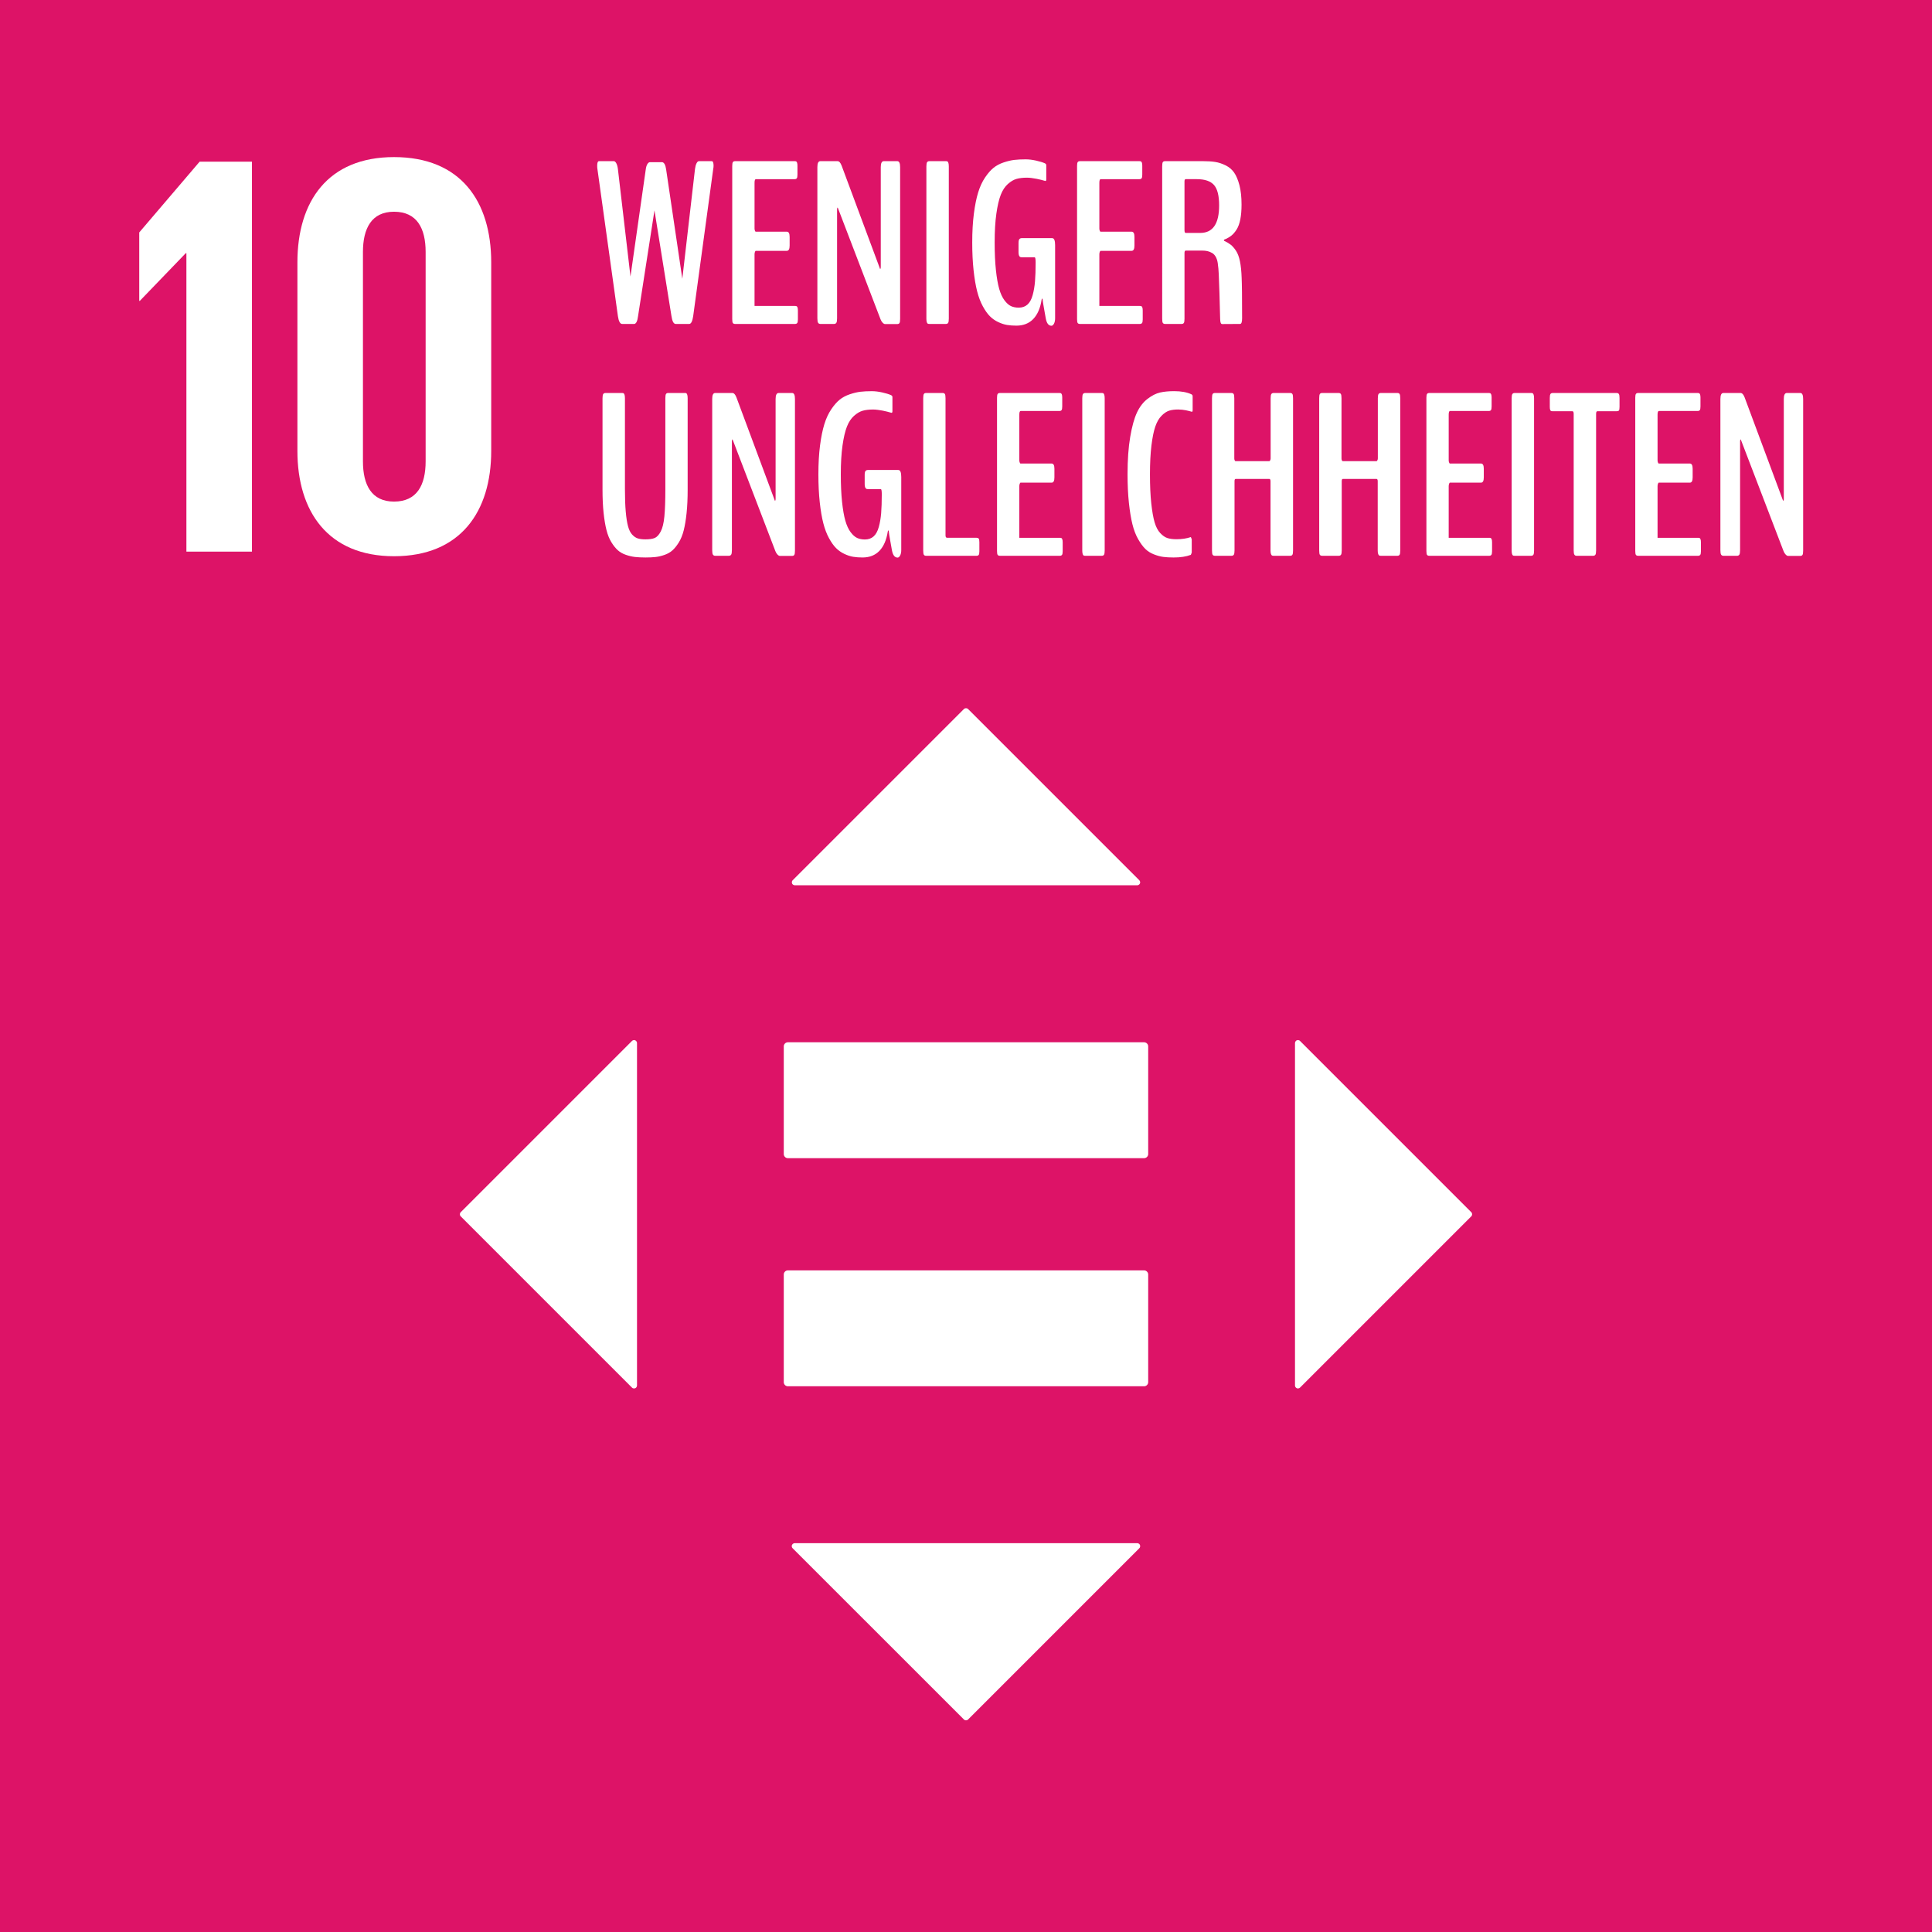 <?xml version="1.0" encoding="utf-8"?>
<!-- Generator: Adobe Illustrator 16.0.3, SVG Export Plug-In . SVG Version: 6.00 Build 0)  -->
<!DOCTYPE svg PUBLIC "-//W3C//DTD SVG 1.1//EN" "http://www.w3.org/Graphics/SVG/1.1/DTD/svg11.dtd">
<svg version="1.1" id="Layer_1" xmlns="http://www.w3.org/2000/svg" xmlns:xlink="http://www.w3.org/1999/xlink" x="0px" y="0px"
	 width="500px" height="500px" viewBox="0 0 500 500" enable-background="new 0 0 500 500" xml:space="preserve">
<title>Artboard 1</title>
<rect y="0" fill="#DD1367" width="500" height="500"/>
<polygon fill="#FFFFFF" points="48.24,65.515 48.24,142.76 65.205,142.76 65.205,41.845 51.66,41.845 36.035,60.155 36.035,77.87 
	36.18,77.87 48.085,65.515 "/>
<path fill="#FFFFFF" d="M127.125,116.715V67.89c0-15.775-7.885-27.235-25.154-27.235c-17.115,0-25,11.46-25,27.235v48.825
	c0,15.625,7.895,27.235,25,27.235C119.24,143.95,127.125,132.34,127.125,116.715 M93.93,119.395v-54.18
	c0-6.105,2.23-10.42,8.041-10.42c5.954,0,8.184,4.313,8.184,10.42v54.18c0,6.105-2.229,10.415-8.184,10.415
	C96.16,129.81,93.93,125.5,93.93,119.395"/>
<g>
	<g>
		<path fill="#FFFFFF" d="M296.15,328.775H203.84c-0.583,0.038-1.027,0.536-1,1.12v27.745c-0.031,0.586,0.415,1.087,1,1.125h92.313
			c0.584-0.038,1.029-0.539,1-1.125v-27.745C297.18,329.311,296.732,328.813,296.15,328.775"/>
		<path fill="#FFFFFF" d="M296.15,269.74H203.84c-0.583,0.038-1.027,0.537-1,1.12v27.745c-0.033,0.587,0.414,1.09,1,1.125h92.313
			c0.586-0.035,1.033-0.538,1-1.125V270.86C297.18,270.277,296.732,269.778,296.15,269.74"/>
	</g>
	<g>
		<path fill="#FFFFFF" d="M294.85,227.805L250.54,183.5c-0.3-0.295-0.78-0.295-1.08,0l-44.31,44.305
			c-0.299,0.299-0.297,0.783,0.002,1.082c0.143,0.143,0.336,0.223,0.537,0.223h88.62c0.424-0.001,0.767-0.344,0.766-0.767
			C295.072,228.141,294.992,227.948,294.85,227.805z"/>
		<path fill="#FFFFFF" d="M336.45,359.105l44.31-44.31c0.301-0.3,0.303-0.782,0.004-1.082c-0.002-0.001-0.003-0.002-0.004-0.003
			L336.45,269.4c-0.3-0.298-0.784-0.297-1.082,0.002c-0.144,0.146-0.224,0.337-0.224,0.538v88.625c0,0.423,0.345,0.765,0.768,0.764
			C336.113,359.325,336.307,359.245,336.45,359.105z"/>
		<path fill="#FFFFFF" d="M205.15,400.702L249.46,445c0.295,0.298,0.776,0.3,1.075,0.005c0.001-0.002,0.003-0.004,0.005-0.005
			l44.31-44.313c0.303-0.297,0.307-0.781,0.01-1.082c-0.146-0.146-0.344-0.229-0.549-0.228H205.69
			c-0.422-0.013-0.772,0.321-0.783,0.743C204.9,400.345,204.989,400.556,205.15,400.702z"/>
		<path fill="#FFFFFF" d="M163.55,269.4l-44.31,44.313c-0.301,0.298-0.301,0.78-0.004,1.079c0.002,0.003,0.003,0.004,0.004,0.006
			l44.31,44.31c0.3,0.298,0.784,0.298,1.082-0.002c0.144-0.143,0.224-0.336,0.224-0.538V269.94
			c-0.002-0.422-0.345-0.764-0.768-0.763C163.886,269.177,163.693,269.257,163.55,269.4z"/>
	</g>
</g>
<g>
	<path fill="#FFFFFF" d="M160.969,83.836c-0.508-0.039-0.86-0.713-1.055-2.021l-5.303-38.086c-0.04-0.194-0.059-0.469-0.059-0.819
		c0-0.802,0.156-1.201,0.469-1.201h3.838c0.234,0,0.449,0.186,0.645,0.557c0.195,0.371,0.332,0.869,0.41,1.494l3.252,27.803
		l3.955-27.715c0.078-0.604,0.22-1.069,0.425-1.392c0.205-0.323,0.425-0.483,0.659-0.483h3.164c0.508,0.059,0.85,0.684,1.025,1.875
		l4.189,28.301l3.281-28.418c0.078-0.604,0.209-1.094,0.396-1.465c0.186-0.371,0.396-0.557,0.63-0.557h3.311
		c0.312,0,0.469,0.399,0.469,1.201c0,0.254-0.029,0.526-0.088,0.819l-5.186,38.086c-0.195,1.31-0.527,1.982-0.996,2.021h-3.574
		c-0.508-0.039-0.86-0.723-1.055-2.051l-4.395-27.334l-4.248,27.362c-0.157,1.25-0.469,1.924-0.938,2.021L160.969,83.836
		L160.969,83.836z"/>
	<path fill="#FFFFFF" d="M190.236,83.836c-0.254,0-0.439-0.073-0.557-0.22c-0.118-0.147-0.176-0.483-0.176-1.012V42.938
		c0-0.508,0.059-0.839,0.176-0.996c0.117-0.155,0.303-0.233,0.557-0.233h15.41c0.156,0,0.283,0.02,0.381,0.059
		c0.098,0.04,0.18,0.146,0.249,0.322c0.068,0.176,0.103,0.438,0.103,0.791v2.313c0,0.488-0.059,0.807-0.176,0.952
		c-0.117,0.146-0.303,0.221-0.557,0.221h-10.02c-0.234,0-0.352,0.321-0.352,0.967v11.836c0,0.176,0.034,0.352,0.103,0.526
		c0.068,0.177,0.132,0.265,0.19,0.265h8.057c0.488,0,0.732,0.45,0.732,1.348v2.256c0,0.898-0.245,1.349-0.732,1.349h-8.027
		c-0.078,0-0.151,0.098-0.22,0.293c-0.069,0.194-0.103,0.391-0.103,0.586V79.18h10.459c0.176,0,0.312,0.021,0.41,0.059
		c0.098,0.04,0.18,0.146,0.249,0.322c0.068,0.176,0.103,0.439,0.103,0.791v2.314c0,0.487-0.063,0.806-0.19,0.952
		c-0.127,0.146-0.318,0.22-0.571,0.22h-15.498V83.836z"/>
	<path fill="#FFFFFF" d="M212.297,83.836c-0.254,0-0.444-0.099-0.571-0.293c-0.127-0.195-0.19-0.586-0.19-1.172V43.26
		c0-1.035,0.253-1.553,0.762-1.553h4.453c0.41,0,0.762,0.381,1.055,1.143l9.932,26.689c0.039,0.137,0.098,0.098,0.176-0.117
		l0.029-0.264V43.26c0-1.035,0.264-1.553,0.791-1.553h3.486c0.488,0,0.732,0.518,0.732,1.553v39.229
		c0,0.587-0.059,0.963-0.176,1.129c-0.117,0.166-0.303,0.249-0.557,0.249h-3.164c-0.195,0-0.406-0.117-0.63-0.353
		c-0.225-0.234-0.406-0.527-0.542-0.879l-11.045-28.828c-0.078-0.156-0.137-0.106-0.176,0.146c-0.02,0.059-0.029,0.127-0.029,0.205
		v28.213c0,0.586-0.063,0.977-0.19,1.172c-0.127,0.194-0.327,0.293-0.601,0.293H212.297z"/>
	<path fill="#FFFFFF" d="M240.51,83.836c-0.176,0-0.313-0.024-0.41-0.073c-0.098-0.048-0.181-0.18-0.249-0.396
		c-0.069-0.216-0.103-0.518-0.103-0.908V43.084c0-0.566,0.063-0.938,0.19-1.113c0.127-0.176,0.317-0.264,0.571-0.264h4.307
		c0.156,0,0.283,0.024,0.381,0.072c0.098,0.05,0.18,0.182,0.249,0.396c0.068,0.215,0.103,0.518,0.103,0.908v39.375
		c0,0.566-0.059,0.938-0.176,1.112c-0.117,0.176-0.303,0.265-0.557,0.265H240.51z"/>
	<path fill="#FFFFFF" d="M272.121,84.305c-0.742,0-1.23-0.615-1.465-1.846c0-0.02-0.137-0.786-0.41-2.3s-0.41-2.378-0.41-2.594
		c0-0.194-0.029-0.293-0.088-0.293s-0.117,0.088-0.176,0.265c-0.332,2.188-1.051,3.856-2.153,5.01
		c-1.104,1.153-2.563,1.729-4.38,1.729c-0.879,0-1.68-0.059-2.402-0.176c-0.722-0.117-1.49-0.366-2.3-0.747
		c-0.812-0.381-1.528-0.883-2.153-1.509c-0.625-0.625-1.234-1.484-1.83-2.578c-0.597-1.094-1.084-2.377-1.465-3.853
		c-0.382-1.476-0.688-3.286-0.924-5.436c-0.234-2.147-0.352-4.56-0.352-7.235c0-2.773,0.142-5.255,0.425-7.441
		c0.282-2.188,0.653-4.023,1.112-5.508s1.051-2.765,1.772-3.838c0.722-1.074,1.45-1.909,2.183-2.505
		c0.732-0.597,1.606-1.064,2.623-1.406c1.016-0.341,1.942-0.562,2.782-0.659c0.841-0.098,1.816-0.146,2.931-0.146
		c0.819,0,1.713,0.107,2.681,0.322c0.967,0.215,1.733,0.45,2.3,0.703c0.02,0.021,0.063,0.049,0.132,0.088
		c0.068,0.04,0.122,0.093,0.161,0.161c0.039,0.069,0.059,0.171,0.059,0.308v3.604c0,0.273-0.078,0.41-0.233,0.41
		c-0.021,0-0.132-0.029-0.337-0.088c-0.205-0.06-0.479-0.133-0.82-0.221s-0.714-0.171-1.113-0.249
		c-0.399-0.077-0.824-0.146-1.273-0.205c-0.449-0.059-0.859-0.088-1.23-0.088c-1.035,0-1.924,0.104-2.666,0.309
		s-1.494,0.645-2.256,1.317c-0.762,0.674-1.377,1.607-1.846,2.799c-0.469,1.19-0.85,2.822-1.143,4.893s-0.439,4.551-0.439,7.441
		c0,2.734,0.107,5.111,0.322,7.134c0.215,2.021,0.498,3.646,0.85,4.878c0.352,1.23,0.807,2.217,1.362,2.959
		c0.557,0.743,1.122,1.245,1.698,1.509s1.246,0.396,2.008,0.396c0.897,0,1.645-0.265,2.24-0.791
		c0.597-0.527,1.045-1.337,1.349-2.433c0.303-1.094,0.508-2.295,0.614-3.604s0.162-2.939,0.162-4.894
		c0-0.879-0.088-1.317-0.265-1.317h-3.312c-0.176,0-0.317-0.024-0.424-0.073c-0.107-0.048-0.205-0.171-0.293-0.366
		s-0.133-0.469-0.133-0.82V62.92c0-0.527,0.073-0.874,0.221-1.04c0.146-0.166,0.347-0.249,0.601-0.249h7.881
		c0.509,0,0.763,0.604,0.763,1.815v18.896c0,0.586-0.099,1.06-0.293,1.421C272.572,84.125,272.355,84.305,272.121,84.305z"/>
	<path fill="#FFFFFF" d="M279.475,83.836c-0.254,0-0.438-0.073-0.557-0.22c-0.118-0.147-0.176-0.483-0.176-1.012V42.938
		c0-0.508,0.059-0.839,0.176-0.996c0.117-0.155,0.303-0.233,0.557-0.233h15.41c0.156,0,0.283,0.02,0.381,0.059
		c0.099,0.04,0.18,0.146,0.25,0.322c0.067,0.176,0.103,0.438,0.103,0.791v2.313c0,0.488-0.06,0.807-0.177,0.952
		c-0.116,0.146-0.303,0.221-0.557,0.221h-10.02c-0.234,0-0.352,0.321-0.352,0.967v11.836c0,0.176,0.032,0.352,0.103,0.526
		c0.067,0.177,0.132,0.265,0.19,0.265h8.057c0.488,0,0.732,0.45,0.732,1.348v2.256c0,0.898-0.244,1.349-0.732,1.349h-8.027
		c-0.078,0-0.15,0.098-0.22,0.293c-0.069,0.194-0.103,0.391-0.103,0.586V79.18h10.459c0.176,0,0.313,0.021,0.409,0.059
		c0.099,0.04,0.181,0.146,0.249,0.322s0.104,0.439,0.104,0.791v2.314c0,0.487-0.063,0.806-0.19,0.952
		c-0.128,0.146-0.317,0.22-0.571,0.22h-15.498V83.836z"/>
	<path fill="#FFFFFF" d="M301.506,83.836c-0.254,0-0.439-0.083-0.557-0.249s-0.176-0.522-0.176-1.069V43.055
		c0-0.586,0.059-0.957,0.176-1.113c0.117-0.155,0.303-0.233,0.557-0.233h9.844c1.23,0,2.28,0.068,3.149,0.205
		c0.868,0.137,1.763,0.43,2.681,0.879c0.918,0.45,1.655,1.074,2.213,1.875c0.557,0.801,1.015,1.895,1.377,3.28
		c0.36,1.388,0.541,3.058,0.541,5.011c0,1.465-0.106,2.738-0.321,3.822c-0.216,1.084-0.537,1.964-0.968,2.638
		c-0.43,0.674-0.894,1.206-1.392,1.597s-1.099,0.723-1.802,0.996c-0.059,0.059-0.088,0.117-0.088,0.176
		c0,0.06,0.029,0.107,0.088,0.146c0.703,0.333,1.273,0.674,1.714,1.024c0.44,0.352,0.884,0.864,1.333,1.538s0.791,1.587,1.025,2.739
		c0.233,1.153,0.381,2.568,0.438,4.248c0.078,1.522,0.117,5.02,0.117,10.488c0,0.977-0.177,1.465-0.526,1.465
		c-3.027,0.019-4.58,0.028-4.658,0.028c-0.313,0-0.479-0.438-0.498-1.317c0-0.136-0.06-2.324-0.176-6.563
		c-0.117-4.237-0.244-6.68-0.382-7.323c-0.059-0.802-0.22-1.47-0.483-2.008c-0.264-0.537-0.604-0.927-1.024-1.172
		c-0.421-0.244-0.835-0.41-1.245-0.498s-0.879-0.132-1.406-0.132h-4.188c-0.216,0-0.322,0.215-0.322,0.646v17.021
		c0,0.547-0.06,0.904-0.176,1.069c-0.117,0.166-0.304,0.249-0.558,0.249L301.506,83.836L301.506,83.836z M306.838,60.281h3.779
		c3.262,0,4.893-2.372,4.893-7.118c0-2.521-0.443-4.282-1.333-5.288s-2.378-1.51-4.468-1.51h-2.842
		c-0.215,0-0.322,0.195-0.322,0.587V59.49C306.545,60.018,306.643,60.281,306.838,60.281z"/>
	<path fill="#FFFFFF" d="M167.063,144.276c-1.055,0-1.963-0.044-2.725-0.132c-0.762-0.088-1.553-0.273-2.373-0.557
		c-0.82-0.283-1.514-0.678-2.08-1.188c-0.567-0.508-1.118-1.195-1.655-2.064c-0.538-0.869-0.962-1.919-1.274-3.149
		c-0.313-1.229-0.562-2.714-0.747-4.453c-0.186-1.737-0.278-3.729-0.278-5.977v-23.672c0-0.566,0.063-0.938,0.19-1.113
		c0.127-0.176,0.317-0.264,0.571-0.264h4.307c0.156,0,0.283,0.024,0.381,0.072c0.098,0.05,0.18,0.182,0.249,0.396
		c0.068,0.215,0.103,0.518,0.103,0.908v23.496c0,2.305,0.068,4.237,0.205,5.801c0.136,1.563,0.332,2.823,0.586,3.779
		c0.253,0.957,0.61,1.685,1.069,2.183c0.458,0.498,0.942,0.831,1.45,0.996c0.508,0.166,1.172,0.249,1.992,0.249
		c1.035,0,1.835-0.117,2.402-0.353c0.566-0.233,1.084-0.791,1.553-1.67c0.469-0.879,0.786-2.187,0.952-3.926
		c0.166-1.738,0.249-4.091,0.249-7.061v-23.496c0-0.586,0.059-0.962,0.176-1.128c0.117-0.166,0.303-0.249,0.557-0.249h4.336
		c0.156,0,0.278,0.024,0.366,0.072c0.088,0.05,0.166,0.182,0.234,0.396s0.103,0.518,0.103,0.908v23.672
		c0,2.266-0.093,4.282-0.278,6.05c-0.186,1.768-0.435,3.262-0.747,4.482c-0.313,1.221-0.737,2.261-1.274,3.119
		c-0.538,0.86-1.084,1.538-1.641,2.036s-1.241,0.89-2.051,1.172c-0.811,0.283-1.578,0.465-2.3,0.542
		C168.947,144.236,168.078,144.276,167.063,144.276z"/>
	<path fill="#FFFFFF" d="M185.08,143.836c-0.254,0-0.444-0.099-0.571-0.293c-0.127-0.195-0.19-0.586-0.19-1.172V103.26
		c0-1.035,0.253-1.553,0.762-1.553h4.453c0.41,0,0.762,0.381,1.055,1.143l9.932,26.689c0.039,0.137,0.098,0.098,0.176-0.117
		l0.029-0.264V103.26c0-1.035,0.264-1.553,0.791-1.553h3.486c0.488,0,0.732,0.518,0.732,1.553v39.229
		c0,0.587-0.059,0.963-0.176,1.129c-0.117,0.166-0.303,0.249-0.557,0.249h-3.164c-0.195,0-0.406-0.117-0.63-0.353
		c-0.225-0.234-0.406-0.527-0.542-0.879l-11.045-28.828c-0.078-0.156-0.137-0.106-0.176,0.146c-0.02,0.059-0.029,0.127-0.029,0.205
		v28.213c0,0.586-0.063,0.977-0.19,1.172c-0.127,0.194-0.327,0.293-0.601,0.293H185.08z"/>
	<path fill="#FFFFFF" d="M232.307,144.305c-0.743,0-1.23-0.615-1.465-1.846c0-0.02-0.137-0.786-0.41-2.3
		c-0.274-1.514-0.41-2.377-0.41-2.594c0-0.194-0.029-0.293-0.088-0.293s-0.117,0.088-0.176,0.265
		c-0.333,2.188-1.05,3.856-2.153,5.01c-1.104,1.153-2.563,1.729-4.38,1.729c-0.879,0-1.68-0.059-2.402-0.176
		c-0.723-0.117-1.49-0.366-2.3-0.747c-0.811-0.381-1.528-0.883-2.153-1.509c-0.625-0.625-1.235-1.484-1.831-2.578
		c-0.596-1.094-1.084-2.377-1.465-3.853c-0.381-1.476-0.688-3.286-0.923-5.436c-0.234-2.147-0.352-4.56-0.352-7.235
		c0-2.773,0.142-5.255,0.425-7.441c0.283-2.188,0.654-4.023,1.113-5.508c0.458-1.484,1.05-2.765,1.772-3.838
		c0.722-1.074,1.45-1.909,2.183-2.505c0.732-0.597,1.606-1.064,2.622-1.406c1.015-0.341,1.943-0.562,2.783-0.659
		c0.839-0.098,1.816-0.146,2.93-0.146c0.82,0,1.714,0.107,2.681,0.322c0.967,0.215,1.733,0.45,2.3,0.703
		c0.019,0.021,0.063,0.049,0.132,0.088c0.068,0.04,0.122,0.093,0.161,0.161c0.039,0.069,0.059,0.171,0.059,0.308v3.604
		c0,0.274-0.078,0.41-0.234,0.41c-0.02,0-0.132-0.029-0.337-0.088c-0.205-0.06-0.479-0.132-0.82-0.221
		c-0.342-0.088-0.713-0.171-1.113-0.249c-0.4-0.077-0.825-0.146-1.274-0.204c-0.45-0.06-0.86-0.089-1.23-0.089
		c-1.036,0-1.924,0.104-2.666,0.309c-0.743,0.205-1.494,0.645-2.256,1.317c-0.762,0.674-1.377,1.607-1.846,2.799
		c-0.469,1.19-0.85,2.822-1.143,4.893s-0.439,4.551-0.439,7.441c0,2.734,0.107,5.111,0.322,7.134
		c0.215,2.021,0.498,3.646,0.85,4.878c0.352,1.23,0.806,2.217,1.362,2.959c0.557,0.743,1.123,1.245,1.699,1.509
		s1.245,0.396,2.007,0.396c0.898,0,1.645-0.265,2.241-0.791c0.596-0.527,1.044-1.337,1.348-2.433
		c0.303-1.094,0.508-2.295,0.615-3.604s0.161-2.939,0.161-4.894c0-0.879-0.088-1.317-0.264-1.317h-3.311
		c-0.176,0-0.318-0.024-0.425-0.073c-0.107-0.048-0.205-0.171-0.293-0.366s-0.132-0.469-0.132-0.82v-2.401
		c0-0.527,0.073-0.874,0.22-1.04c0.146-0.166,0.347-0.249,0.601-0.249h7.881c0.508,0,0.762,0.604,0.762,1.815v18.896
		c0,0.586-0.098,1.06-0.293,1.421C232.756,144.124,232.541,144.305,232.307,144.305z"/>
	<path fill="#FFFFFF" d="M239.66,143.836c-0.254,0-0.439-0.083-0.557-0.249c-0.117-0.166-0.176-0.542-0.176-1.128v-39.375
		c0-0.586,0.059-0.962,0.176-1.128s0.303-0.249,0.557-0.249h4.307c0.253,0,0.439,0.083,0.557,0.249
		c0.117,0.166,0.176,0.542,0.176,1.128v35.449c0,0.43,0.136,0.645,0.41,0.645h7.617c0.254,0,0.439,0.069,0.558,0.205
		c0.116,0.137,0.176,0.45,0.176,0.938v2.345c0,0.487-0.06,0.806-0.176,0.952c-0.117,0.146-0.304,0.22-0.558,0.22L239.66,143.836
		L239.66,143.836z"/>
	<path fill="#FFFFFF" d="M258.762,143.836c-0.254,0-0.438-0.073-0.557-0.22c-0.118-0.147-0.176-0.483-0.176-1.012v-39.668
		c0-0.508,0.059-0.839,0.176-0.996c0.117-0.155,0.303-0.233,0.557-0.233h15.41c0.156,0,0.283,0.02,0.381,0.059
		c0.098,0.04,0.18,0.146,0.249,0.322c0.068,0.176,0.103,0.438,0.103,0.791v2.313c0,0.488-0.059,0.807-0.176,0.952
		c-0.117,0.146-0.303,0.22-0.557,0.22h-10.02c-0.234,0-0.353,0.322-0.353,0.968v11.836c0,0.176,0.033,0.352,0.103,0.526
		c0.068,0.177,0.133,0.265,0.19,0.265h8.058c0.488,0,0.731,0.45,0.731,1.348v2.256c0,0.898-0.243,1.349-0.731,1.349h-8.027
		c-0.078,0-0.15,0.098-0.221,0.293c-0.068,0.194-0.103,0.391-0.103,0.586v13.389h10.459c0.177,0,0.313,0.021,0.41,0.059
		c0.099,0.04,0.181,0.146,0.249,0.322s0.104,0.439,0.104,0.791v2.314c0,0.487-0.063,0.806-0.19,0.952
		c-0.128,0.146-0.317,0.22-0.571,0.22L258.762,143.836L258.762,143.836z"/>
	<path fill="#FFFFFF" d="M280.852,143.836c-0.176,0-0.313-0.024-0.41-0.073c-0.098-0.048-0.181-0.18-0.248-0.396
		c-0.069-0.216-0.104-0.518-0.104-0.908v-39.375c0-0.566,0.063-0.938,0.189-1.113c0.128-0.176,0.318-0.264,0.572-0.264h4.307
		c0.156,0,0.283,0.024,0.381,0.072c0.098,0.05,0.18,0.182,0.249,0.396c0.067,0.215,0.103,0.518,0.103,0.908v39.375
		c0,0.566-0.059,0.938-0.176,1.112c-0.117,0.176-0.303,0.265-0.557,0.265H280.852L280.852,143.836z"/>
	<path fill="#FFFFFF" d="M303.732,144.276c-1.017,0-1.9-0.049-2.651-0.146c-0.752-0.098-1.567-0.317-2.446-0.659
		c-0.879-0.341-1.626-0.815-2.24-1.421c-0.615-0.605-1.23-1.445-1.847-2.521c-0.614-1.073-1.108-2.357-1.479-3.853
		s-0.674-3.33-0.907-5.508c-0.234-2.178-0.353-4.653-0.353-7.427c0-3.75,0.229-6.974,0.688-9.668c0.458-2.695,1.04-4.795,1.743-6.3
		c0.703-1.504,1.615-2.685,2.738-3.545c1.123-0.858,2.197-1.405,3.224-1.641s2.251-0.353,3.677-0.353
		c1.816,0,3.311,0.274,4.482,0.82c0.02,0.021,0.049,0.044,0.088,0.073s0.072,0.059,0.103,0.088s0.054,0.078,0.073,0.146
		c0.02,0.069,0.029,0.151,0.029,0.249v3.546c0,0.273-0.068,0.409-0.205,0.409c-0.02,0-0.094-0.019-0.221-0.059
		c-0.127-0.039-0.308-0.088-0.541-0.146c-0.234-0.058-0.488-0.116-0.763-0.176c-0.274-0.059-0.591-0.106-0.952-0.146
		s-0.718-0.06-1.068-0.06c-0.918,0-1.699,0.104-2.344,0.309c-0.646,0.205-1.299,0.645-1.963,1.317s-1.201,1.607-1.611,2.798
		c-0.41,1.191-0.742,2.823-0.996,4.894s-0.381,4.551-0.381,7.441c0,2.948,0.111,5.459,0.336,7.528
		c0.225,2.07,0.514,3.706,0.865,4.907c0.351,1.201,0.84,2.134,1.465,2.798s1.25,1.094,1.875,1.289s1.406,0.293,2.344,0.293
		c1.387,0,2.617-0.186,3.691-0.557c0.02,0,0.063,0.098,0.131,0.293c0.068,0.194,0.104,0.303,0.104,0.321v3.369
		c0,0.021-0.033,0.122-0.104,0.309c-0.068,0.186-0.111,0.289-0.131,0.308C306.994,144.051,305.51,144.276,303.732,144.276z"/>
	<path fill="#FFFFFF" d="M314.426,143.836c-0.273,0-0.469-0.083-0.586-0.249s-0.176-0.542-0.176-1.128v-39.375
		c0-0.586,0.059-0.962,0.176-1.128s0.313-0.249,0.586-0.249h4.248c0.273,0,0.469,0.083,0.586,0.249s0.176,0.542,0.176,1.128v15.586
		c0,0.176,0.033,0.333,0.104,0.469c0.068,0.137,0.132,0.205,0.189,0.205h8.789c0.06,0,0.127-0.073,0.205-0.22
		c0.078-0.147,0.117-0.309,0.117-0.483v-15.557c0-0.566,0.063-0.938,0.189-1.113c0.128-0.176,0.318-0.264,0.572-0.264h4.307
		c0.254,0,0.439,0.083,0.557,0.249s0.176,0.542,0.176,1.128v39.375c0,0.586-0.059,0.962-0.176,1.128s-0.303,0.249-0.557,0.249
		h-4.307c-0.177,0-0.313-0.024-0.41-0.073c-0.099-0.048-0.187-0.18-0.265-0.396c-0.077-0.216-0.116-0.518-0.116-0.908v-17.9
		c0-0.41-0.107-0.615-0.322-0.615h-8.701c-0.195,0-0.293,0.205-0.293,0.615v17.9c0,0.566-0.063,0.938-0.189,1.112
		c-0.129,0.177-0.318,0.265-0.572,0.265H314.426L314.426,143.836z"/>
	<path fill="#FFFFFF" d="M342.17,143.836c-0.273,0-0.469-0.083-0.586-0.249s-0.176-0.542-0.176-1.128v-39.375
		c0-0.586,0.059-0.962,0.176-1.128s0.313-0.249,0.586-0.249h4.248c0.273,0,0.469,0.083,0.586,0.249s0.176,0.542,0.176,1.128v15.586
		c0,0.176,0.033,0.333,0.104,0.469c0.068,0.137,0.132,0.205,0.189,0.205h8.789c0.059,0,0.127-0.073,0.205-0.22
		c0.078-0.147,0.117-0.309,0.117-0.483v-15.557c0-0.566,0.063-0.938,0.189-1.113c0.127-0.176,0.317-0.264,0.572-0.264h4.307
		c0.254,0,0.438,0.083,0.557,0.249c0.117,0.166,0.176,0.542,0.176,1.128v39.375c0,0.586-0.059,0.962-0.176,1.128
		s-0.303,0.249-0.557,0.249h-4.307c-0.177,0-0.313-0.024-0.41-0.073c-0.099-0.048-0.187-0.18-0.265-0.396s-0.116-0.518-0.116-0.908
		v-17.9c0-0.41-0.107-0.615-0.322-0.615h-8.701c-0.195,0-0.293,0.205-0.293,0.615v17.9c0,0.566-0.063,0.938-0.19,1.112
		c-0.128,0.177-0.317,0.265-0.571,0.265H342.17L342.17,143.836z"/>
	<path fill="#FFFFFF" d="M369.885,143.836c-0.254,0-0.439-0.073-0.557-0.22c-0.118-0.147-0.176-0.483-0.176-1.012v-39.668
		c0-0.508,0.059-0.839,0.176-0.996c0.117-0.155,0.303-0.233,0.557-0.233h15.41c0.156,0,0.283,0.02,0.381,0.059
		c0.098,0.04,0.18,0.146,0.249,0.322c0.068,0.176,0.103,0.438,0.103,0.791v2.313c0,0.488-0.059,0.807-0.176,0.952
		c-0.117,0.146-0.303,0.22-0.557,0.22h-10.02c-0.234,0-0.353,0.322-0.353,0.968v11.836c0,0.176,0.033,0.352,0.103,0.526
		c0.068,0.177,0.133,0.265,0.19,0.265h8.058c0.488,0,0.731,0.45,0.731,1.348v2.256c0,0.898-0.243,1.349-0.731,1.349h-8.027
		c-0.078,0-0.15,0.098-0.221,0.293c-0.068,0.194-0.103,0.391-0.103,0.586v13.389h10.459c0.177,0,0.313,0.021,0.41,0.059
		c0.099,0.04,0.181,0.146,0.249,0.322s0.104,0.439,0.104,0.791v2.314c0,0.487-0.063,0.806-0.19,0.952
		c-0.128,0.146-0.317,0.22-0.571,0.22L369.885,143.836L369.885,143.836z"/>
	<path fill="#FFFFFF" d="M391.975,143.836c-0.176,0-0.313-0.024-0.41-0.073c-0.098-0.048-0.181-0.18-0.248-0.396
		c-0.069-0.216-0.104-0.518-0.104-0.908v-39.375c0-0.566,0.063-0.938,0.189-1.113c0.128-0.176,0.318-0.264,0.572-0.264h4.307
		c0.156,0,0.283,0.024,0.381,0.072c0.098,0.05,0.18,0.182,0.249,0.396c0.067,0.215,0.103,0.518,0.103,0.908v39.375
		c0,0.566-0.059,0.938-0.176,1.112c-0.117,0.176-0.303,0.265-0.557,0.265H391.975L391.975,143.836z"/>
	<path fill="#FFFFFF" d="M408,143.836c-0.234,0-0.415-0.092-0.542-0.278c-0.128-0.186-0.19-0.561-0.19-1.128v-35.272
		c0-0.488-0.106-0.732-0.322-0.732h-5.098c-0.195,0-0.336-0.015-0.425-0.044c-0.088-0.029-0.166-0.127-0.233-0.293
		c-0.069-0.166-0.104-0.425-0.104-0.776v-2.313c0-0.527,0.059-0.874,0.176-1.04s0.313-0.249,0.586-0.249H418.4
		c0.254,0,0.438,0.083,0.557,0.249c0.117,0.166,0.176,0.513,0.176,1.04v2.313c0,0.488-0.055,0.796-0.16,0.923
		c-0.107,0.127-0.299,0.19-0.572,0.19h-5.01c-0.215,0-0.322,0.245-0.322,0.732v35.272c0,0.586-0.063,0.967-0.189,1.143
		c-0.128,0.177-0.316,0.265-0.57,0.265L408,143.836L408,143.836z"/>
	<path fill="#FFFFFF" d="M423.938,143.836c-0.254,0-0.438-0.073-0.557-0.22c-0.117-0.147-0.176-0.483-0.176-1.012v-39.668
		c0-0.508,0.059-0.839,0.176-0.996c0.117-0.155,0.303-0.233,0.557-0.233h15.41c0.156,0,0.283,0.02,0.382,0.059
		c0.098,0.04,0.18,0.146,0.248,0.322s0.104,0.438,0.104,0.791v2.313c0,0.488-0.059,0.807-0.176,0.952
		c-0.117,0.146-0.304,0.22-0.558,0.22h-10.02c-0.234,0-0.353,0.322-0.353,0.968v11.836c0,0.176,0.033,0.352,0.104,0.526
		c0.068,0.177,0.132,0.265,0.189,0.265h8.058c0.488,0,0.731,0.45,0.731,1.348v2.256c0,0.898-0.243,1.349-0.731,1.349h-8.027
		c-0.078,0-0.15,0.098-0.22,0.293c-0.069,0.194-0.104,0.391-0.104,0.586v13.389h10.459c0.177,0,0.313,0.021,0.41,0.059
		c0.099,0.04,0.181,0.146,0.249,0.322s0.104,0.439,0.104,0.791v2.314c0,0.487-0.063,0.806-0.19,0.952
		c-0.128,0.146-0.316,0.22-0.571,0.22L423.938,143.836L423.938,143.836z"/>
	<path fill="#FFFFFF" d="M445.998,143.836c-0.254,0-0.444-0.099-0.571-0.293c-0.128-0.195-0.189-0.586-0.189-1.172V103.26
		c0-1.035,0.254-1.553,0.762-1.553h4.453c0.41,0,0.762,0.381,1.055,1.143l9.932,26.689c0.039,0.137,0.099,0.098,0.177-0.117
		l0.028-0.264V103.26c0-1.035,0.265-1.553,0.791-1.553h3.486c0.488,0,0.732,0.518,0.732,1.553v39.229
		c0,0.587-0.06,0.963-0.177,1.129c-0.116,0.166-0.303,0.249-0.557,0.249h-3.164c-0.195,0-0.406-0.117-0.63-0.353
		c-0.225-0.234-0.405-0.527-0.542-0.879l-11.045-28.828c-0.078-0.156-0.137-0.106-0.176,0.146c-0.021,0.059-0.029,0.127-0.029,0.205
		v28.213c0,0.586-0.063,0.977-0.19,1.172c-0.128,0.194-0.326,0.293-0.601,0.293H445.998z"/>
</g>
</svg>
